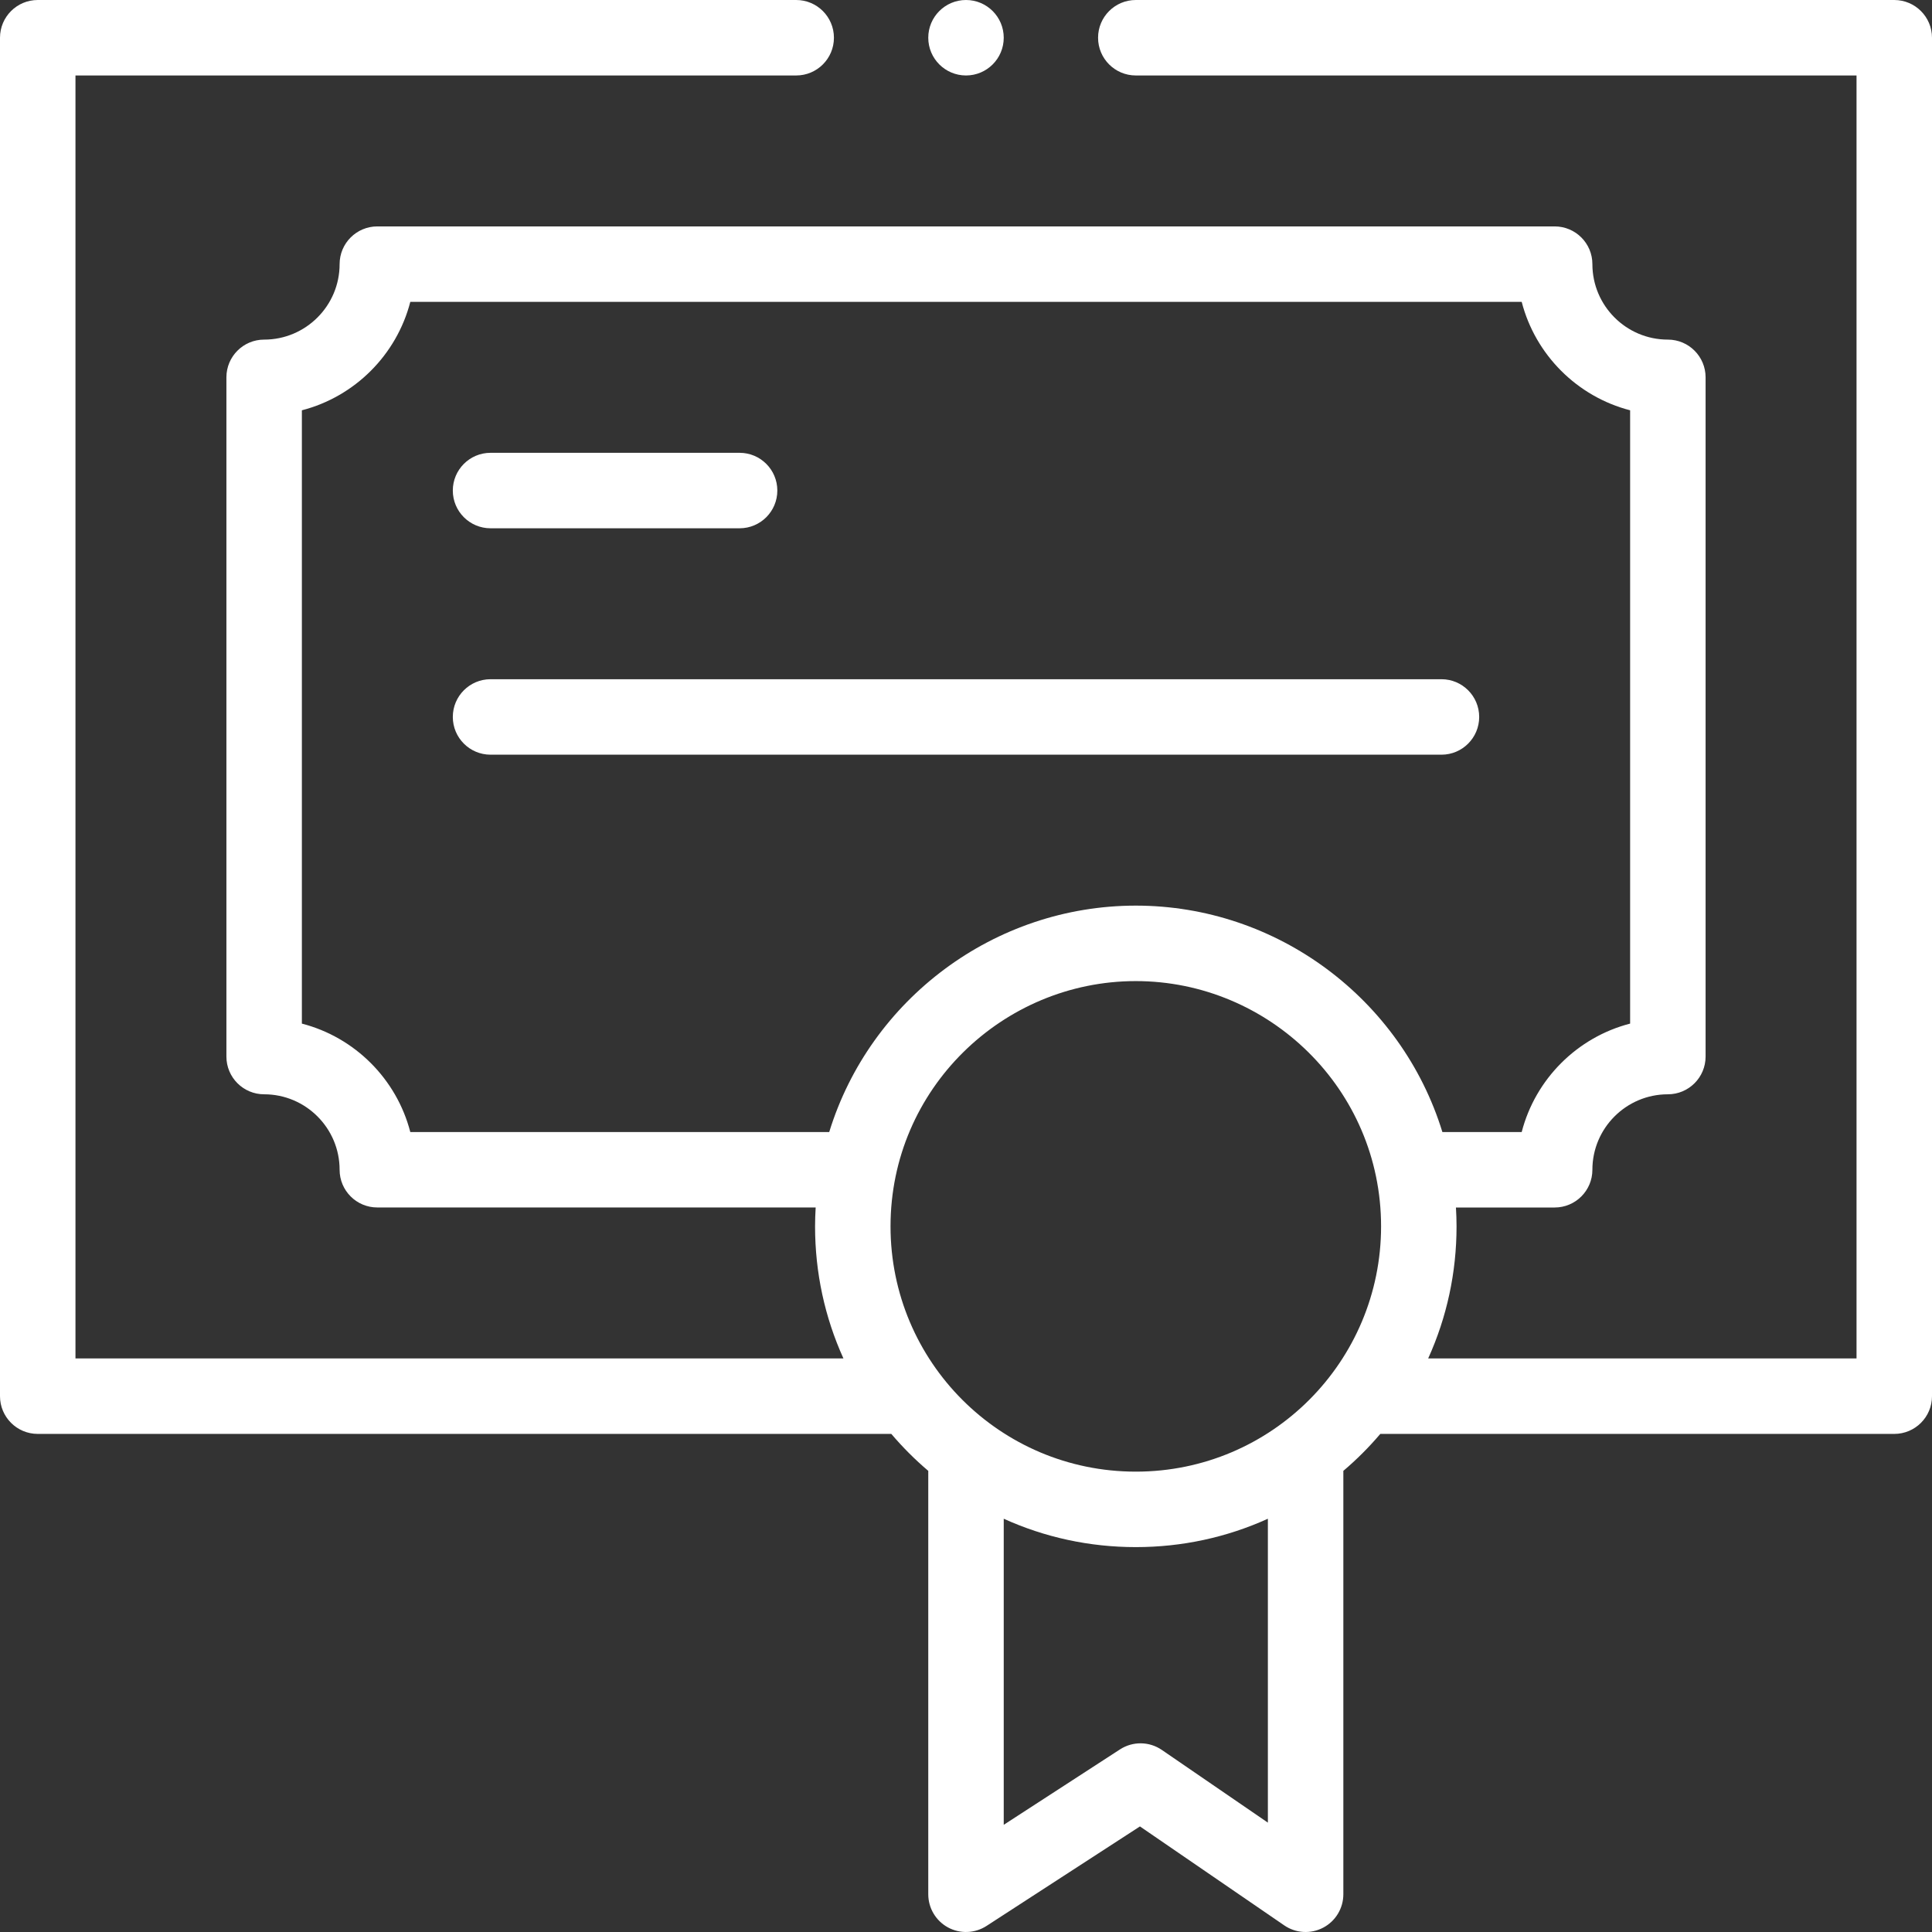 <?xml version="1.0"?>
<svg xmlns="http://www.w3.org/2000/svg" id="Capa_1" enable-background="new 0 0 512 512" height="512px" viewBox="0 0 512 512" width="512px"><rect x="0" y="0" width="512" height="512" fill="#333333" stroke="none"/><g><g><path d="m130 140h66c5.523 0 10-4.477 10-10s-4.477-10-10-10h-66c-5.523 0-10 4.477-10 10s4.477 10 10 10z" data-original="#000000" class="active-path" data-old_color="#000000" fill="#FFFFFF"/><path d="m382 200c5.523 0 10-4.477 10-10s-4.477-10-10-10h-252c-5.523 0-10 4.477-10 10s4.477 10 10 10z" data-original="#000000" class="active-path" data-old_color="#000000" fill="#FFFFFF"/><circle cx="256" cy="10" r="10" data-original="#000000" class="active-path" data-old_color="#000000" fill="#FFFFFF"/><path d="m502 0h-201c-5.523 0-10 4.477-10 10s4.477 10 10 10h191v340h-113.519c4.941-10.897 7.519-22.742 7.519-35 0-1.667-.064-3.335-.161-5h26.161c5.523 0 10-4.477 10-10 0-11.028 8.972-20 20-20 5.523 0 10-4.477 10-10v-180c0-5.523-4.477-10-10-10-11.028 0-20-8.972-20-20 0-5.523-4.477-10-10-10h-312c-5.523 0-10 4.477-10 10 0 11.028-8.972 20-20 20-5.523 0-10 4.477-10 10v180c0 5.523 4.477 10 10 10 11.028 0 20 8.972 20 20 0 5.523 4.477 10 10 9.99h116.161c-.097 1.675-.161 3.343-.161 5.01 0 12.259 2.578 24.105 7.518 35h-203.518v-340h191c5.523 0 10-4.477 10-10s-4.477-10-10-10h-201c-5.523 0-10 4.477-10 10v360c0 5.523 4.477 10 10 10h226.207c2.994 3.528 6.268 6.802 9.793 9.794v112.206c0 3.666 2.005 7.037 5.226 8.787 3.22 1.749 7.14 1.597 10.216-.397l40.654-26.37 38.249 26.228c3.06 2.099 7.033 2.33 10.316.6 3.284-1.729 5.339-5.136 5.339-8.847v-112.208c3.528-2.994 6.802-6.268 9.794-9.793h136.206c5.523 0 10-4.477 10-10v-360c0-5.523-4.477-10-10-10zm-266 325c0-36.419 29.755-65 65-65 35.273 0 65 28.605 65 65 0 35.738-28.916 65-65 65-35.961 0-65-29.134-65-65zm-156-53.734v-162.532c14.036-3.625 25.109-14.699 28.734-28.734h294.531c3.625 14.036 14.699 25.109 28.734 28.734v162.531c-14.036 3.625-25.109 14.699-28.734 28.734h-21.019c-10.83-35.212-43.764-60-81.247-60-37.481 0-70.414 24.787-81.246 60h-111.019c-3.625-14.035-14.698-25.108-28.734-28.733zm227.905 192.487c-3.331-2.284-7.708-2.341-11.097-.143l-30.808 19.984v-81.113c10.897 4.941 22.742 7.519 35 7.519 12.259 0 24.105-2.578 35-7.518v80.536z" data-original="#000000" class="active-path" data-old_color="#000000" fill="#FFFFFF"/></g></g> </svg>
